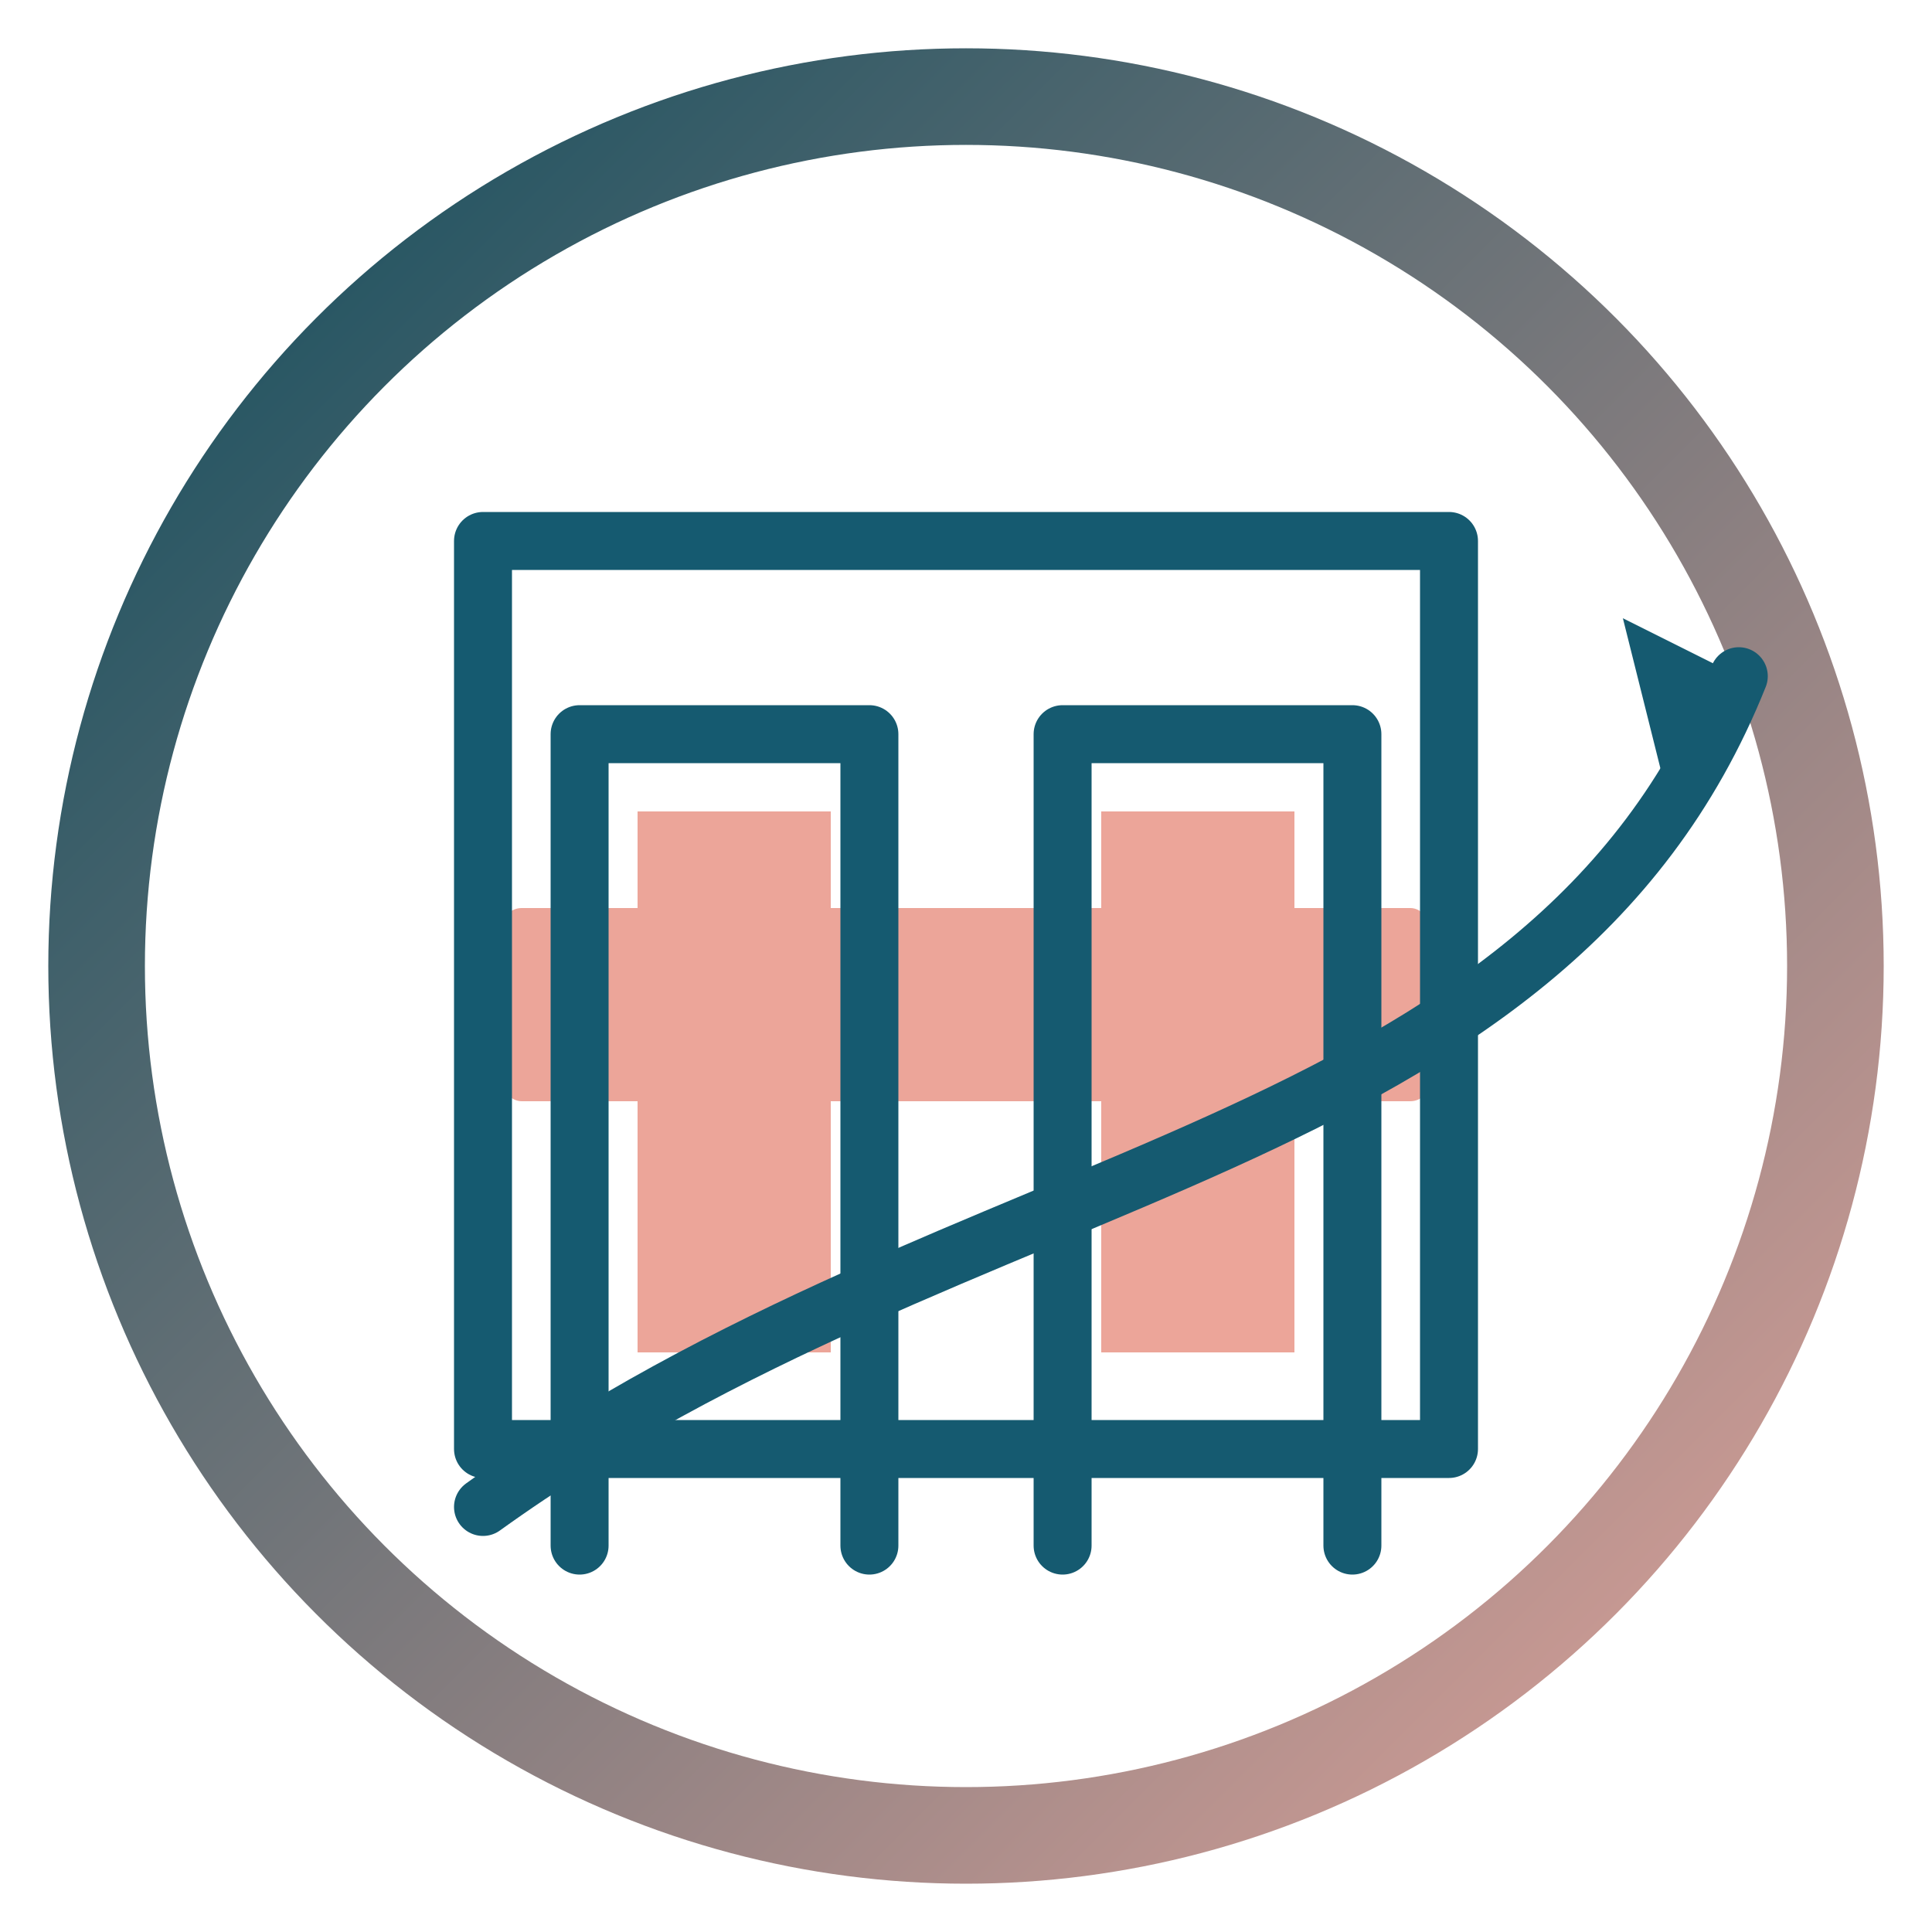 <svg viewBox="0 0 100 100" xmlns="http://www.w3.org/2000/svg">
  <defs>
    <!-- Sfumatura per l'anello esterno: da Teal Scuro a Rosa Salmone -->
    <linearGradient id="ringGradient" x1="0%" y1="0%" x2="100%" y2="100%">
      <stop offset="0%" stop-color="#0F4C5C" />
      <stop offset="100%" stop-color="#E0A39A" />
    </linearGradient>
    
    <!-- Stili e Colori -->
    <style>
      /* Contorno principale (Teal Scuro) */
      .stroke-dark { stroke: #155A70; stroke-width: 3; fill: none; stroke-linecap: round; stroke-linejoin: round; }
      /* Riempimento Accento (Rosa Salmone) */
      .fill-accent { fill: #ECA599; }
      /* Riempimento Scuro (per la punta della freccia) */
      .fill-dark { fill: #155A70; }
    </style>
  </defs>

  <!-- Anello Esterno Sfumato (Spessore 5) -->
  <circle cx="50" cy="50" r="45" fill="none" stroke="url(#ringGradient)" stroke-width="5" />

  <!-- Gruppo Icona Interna (Centrata) -->
  <g transform="translate(50, 50)" style="transform-origin: center;">
    
    <!-- Riempimenti Accento Interni (Rosa Salmone) -->
    <g transform="translate(0, 2)">
      <!-- Riempimento Pagine: Sinistra (simulando profondità) -->
      <rect x="-17" y="-10" width="10" height="28" class="fill-accent"/>
      <!-- Riempimento Pagine: Destra (simulando profondità) -->
      <rect x="7" y="-10" width="10" height="28" class="fill-accent"/>
      
      <!-- Barra Orizzontale Accento (dietro il libro) -->
      <rect x="-24" y="-5" width="48" height="10" rx="1" class="fill-accent" transform="translate(0, 0)"/>
    </g>


    <!-- Contorno Principale (Teal Scuro) -->
    <g transform="translate(0, 0)">
      
      <!-- Contorno Documento (Sfondo carta) -->
      <path d="M -25 -22 L 25 -22 L 25 25 L -25 25 Z" class="stroke-dark"/>
      
      <!-- Contorno Libro Aperto (Pagine/Copertine) -->
      <path d="M -20 30 V -12 L -5 -12 V 30" class="stroke-dark"/>
      <path d="M 20 30 V -12 L 5 -12 V 30" class="stroke-dark"/>
      
      <!-- Percorso Freccia (Crescita) -->
      <path d="M -25 28 C 0 10, 30 10, 40 -15" class="stroke-dark" stroke-width="3.5"/>
      
      <!-- Punta della Freccia (Riempimento scuro) -->
      <polygon points="40, -15 34, -18 36, -10" class="fill-dark"/>
      
    </g>
  </g>
</svg>